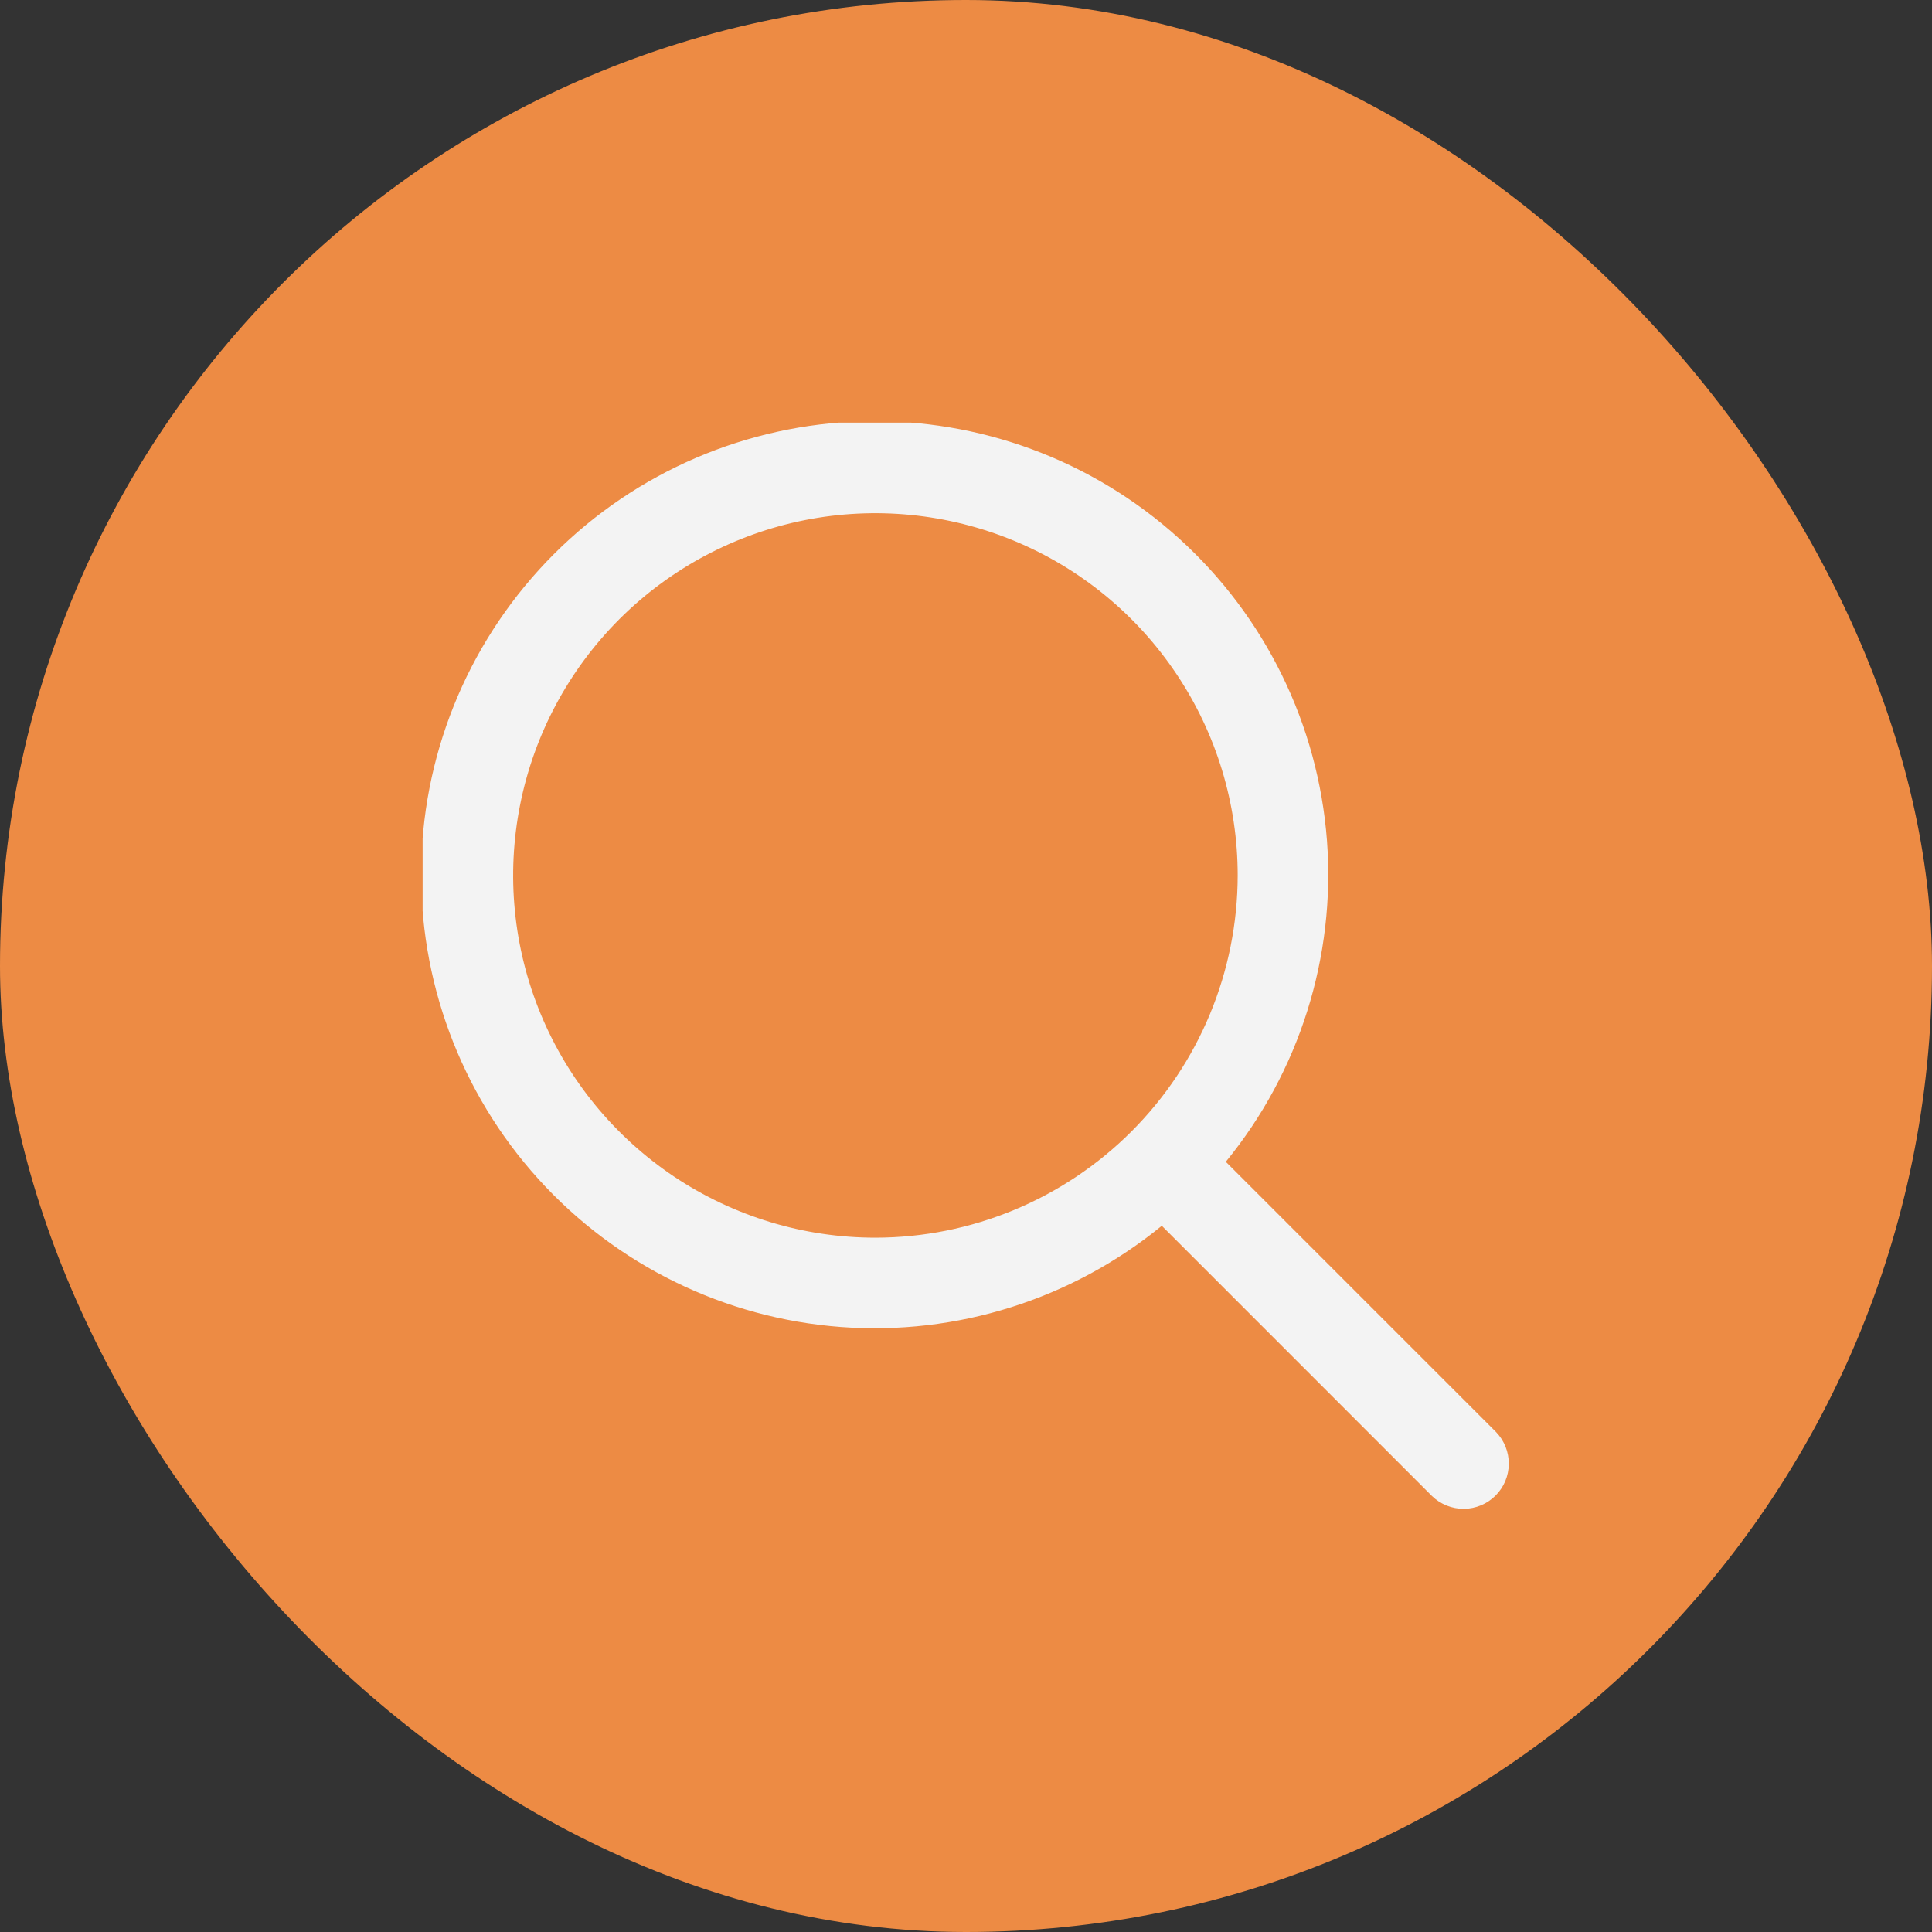 <svg width="32" height="32" viewBox="0 0 32 32" fill="none" xmlns="http://www.w3.org/2000/svg">
<rect x="0" y="0" width="32" height="32" fill="#333333" stroke="none"/>
<g clip-path="url(#clip0_38_1368)">
<rect width="32" height="32" fill="#ED8B44"/>
<g clip-path="url(#clip1_38_1368)">
<path d="M24.78 23.72L20.303 19.243C21.523 17.751 22.123 15.847 21.979 13.925C21.834 12.003 20.956 10.21 19.527 8.917C18.098 7.624 16.227 6.93 14.3 6.978C12.373 7.027 10.539 7.813 9.176 9.176C7.813 10.539 7.026 12.373 6.978 14.3C6.93 16.227 7.624 18.099 8.917 19.528C10.21 20.957 12.003 21.834 13.925 21.979C15.847 22.123 17.75 21.523 19.243 20.303L23.719 24.78C23.861 24.917 24.05 24.992 24.247 24.991C24.444 24.989 24.632 24.91 24.771 24.771C24.91 24.632 24.989 24.444 24.99 24.247C24.992 24.051 24.916 23.861 24.78 23.72ZM14.5 20.5C13.313 20.5 12.153 20.148 11.166 19.489C10.18 18.829 9.41 17.892 8.956 16.796C8.502 15.7 8.383 14.493 8.615 13.329C8.846 12.166 9.418 11.097 10.257 10.257C11.096 9.418 12.165 8.847 13.329 8.615C14.493 8.384 15.699 8.503 16.796 8.957C17.892 9.411 18.829 10.18 19.488 11.167C20.148 12.153 20.5 13.313 20.5 14.5C20.498 16.091 19.865 17.616 18.74 18.741C17.615 19.866 16.09 20.498 14.5 20.5Z" fill="#F3F3F3"/>
</g>
</g>
<defs>
<clipPath id="clip0_38_1368">
<rect width="32" height="32" rx="16" fill="white"/>
</clipPath>
<clipPath id="clip1_38_1368">
<rect width="18" height="18" fill="white" transform="translate(7 7)"/>
</clipPath>
</defs>
</svg>
